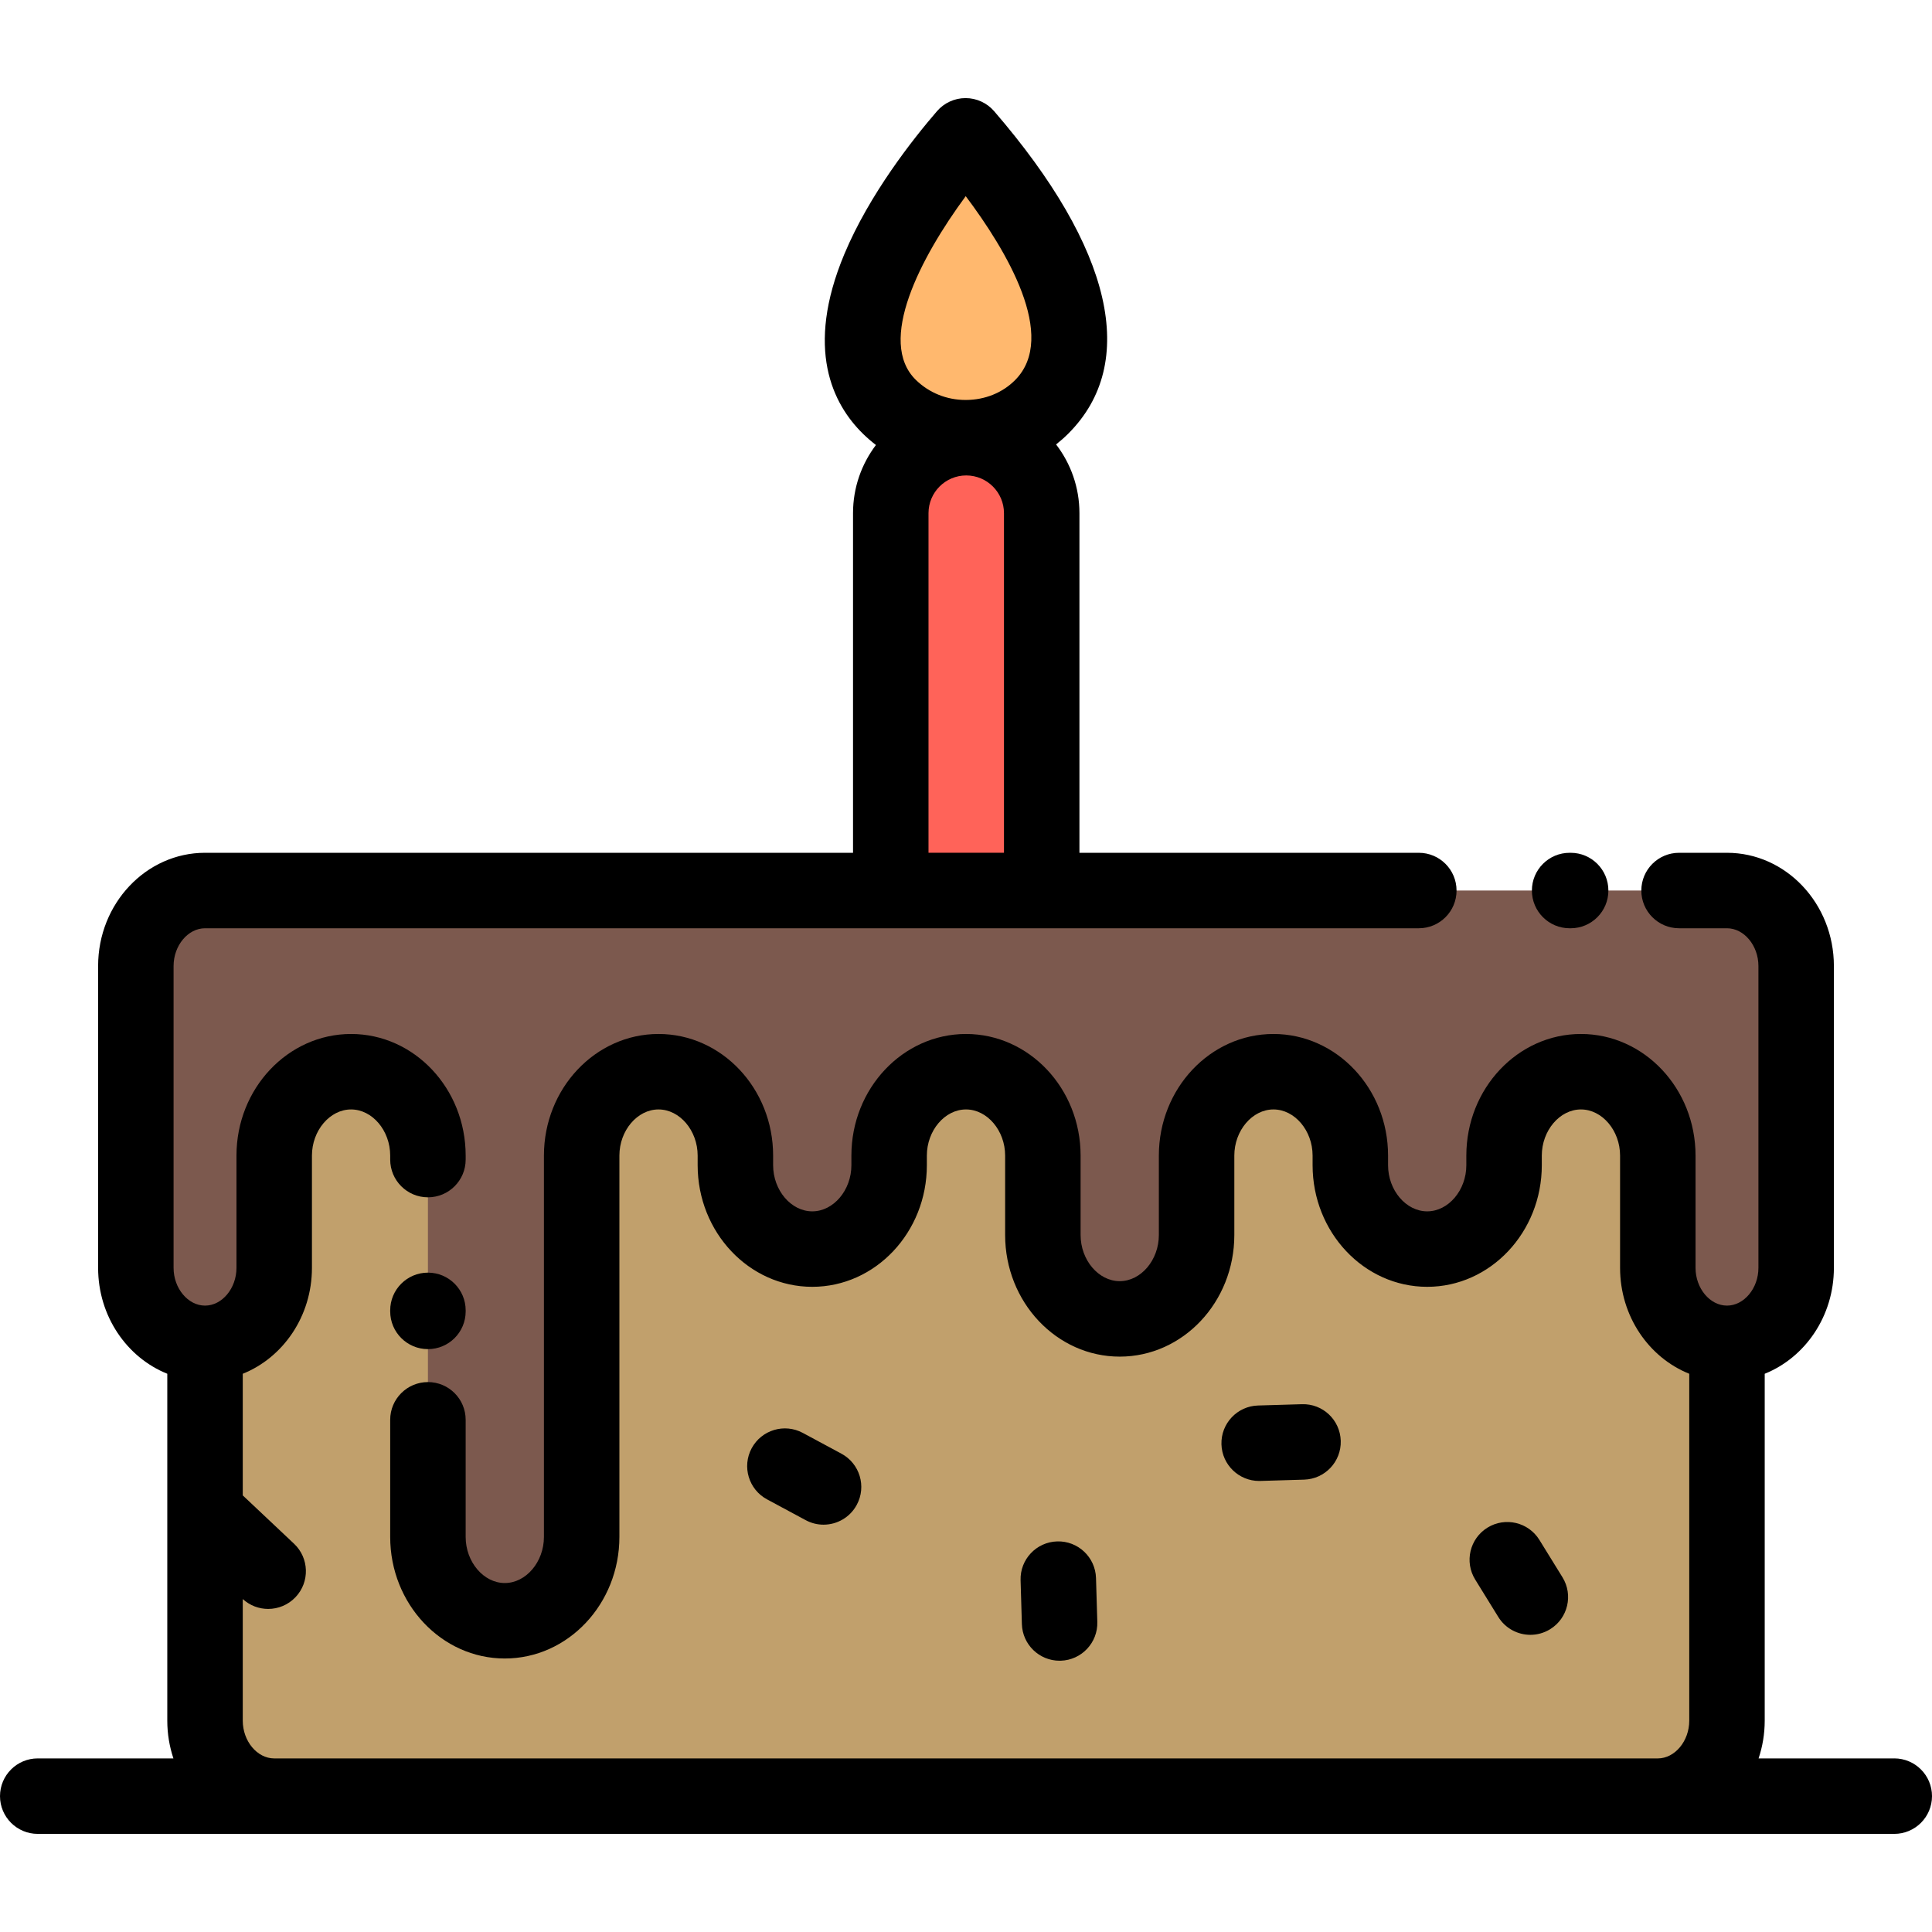 <svg viewBox="0 -26 512 512" xmlns="http://www.w3.org/2000/svg"><g fill-rule="evenodd"><path d="m457.668 329.996v100.004c0 10.945-8.176 19.914-18.195 19.996h-366.945c-10.02-.082-18.195-9.047-18.195-19.996v-183.281h403.332v83.277zm0 0" fill="#c1a06c"/><path d="m133.777 210h323.891c10.082 0 18.332 9 18.332 20v80c0 11-8.25 20-18.332 20s-18.332-9-18.332-20v-29.762c0-12.223-9.168-22.223-20.371-22.223s-20.371 10-20.371 22.223v2.559c0 12.223-9.168 22.223-20.371 22.223s-20.371-10-20.371-22.223v-2.559c0-12.223-9.164-22.223-20.367-22.223-11.207 0-20.371 10-20.371 22.223v21.059c0 12.223-9.168 22.223-20.371 22.223-11.203 0-20.371-10-20.371-22.223v-21.059c0-12.223-9.164-22.223-20.371-22.223-11.203 0-20.367 10-20.367 22.223v2.559c0 12.223-9.168 22.223-20.371 22.223-11.207 0-20.371-10-20.371-22.223v-2.559c0-12.223-9.168-22.223-20.371-22.223s-20.371 10-20.371 22.223v101.062c0 12.219-9.168 22.219-20.371 22.219s-20.371-10-20.371-22.219v-101.062c0-12.223-9.164-22.223-20.367-22.223-11.203 0-20.371 10-20.371 22.223v29.762c0 11-8.25 20-18.332 20-10.082 0-18.332-9-18.332-20v-80c0-11 8.25-20 18.332-20zm0 0" fill="#7c594e"/><path d="m256.062 89.996c11 0 20 9 20 20v100h-40v-100c0-10.949 8.918-19.918 19.852-19.996.051 0 .102 0 .148-.004zm0 0" fill="#ff6359"/><path d="m276.051 81.832c-5.461 5.465-12.75 8.121-19.988 8.164-.047 0-.098 0-.145.004-7.309.008-14.621-2.715-20.199-8.168-19.414-18.98 5.387-54.711 20.168-71.832 14.777 17.121 40.113 51.883 20.164 71.832zm0 0" fill="#ffb86e"/></g><path d="m415.969 220h.27c5.523 0 10-4.477 10-10s-4.477-10-10-10h-.27c-5.523 0-10 4.477-10 10s4.477 10 10 10zm0 0"/><path d="m113.406 311.262c-5.523 0-10 4.477-10 10v.27c0 5.523 4.477 10 10 10s10-4.477 10-10v-.27c0-5.523-4.477-10-10-10zm0 0"/><path d="m502 439.996h-35.957c1.047-3.129 1.625-6.492 1.625-10v-91.934c10.699-4.289 18.332-15.25 18.332-28.062v-80c0-16.543-12.711-30-28.332-30h-12.699c-5.523 0-10 4.477-10 10s4.477 10 10 10h12.699c4.516 0 8.332 4.578 8.332 10v80c0 5.418-3.816 10-8.332 10-4.52 0-8.332-4.578-8.332-10v-29.762c0-17.766-13.625-32.223-30.371-32.223s-30.371 14.457-30.371 32.223v2.559c0 6.625-4.75 12.223-10.371 12.223s-10.371-5.598-10.371-12.223v-2.559c0-17.766-13.625-32.223-30.371-32.223-16.746 0-30.371 14.457-30.371 32.223v21.059c0 6.625-4.746 12.223-10.371 12.223-5.621 0-10.367-5.598-10.367-12.223v-21.059c0-17.766-13.625-32.223-30.371-32.223s-30.371 14.457-30.371 32.223v2.559c0 6.625-4.75 12.223-10.371 12.223-5.621 0-10.371-5.598-10.371-12.223v-2.559c0-17.766-13.621-32.223-30.371-32.223-16.746 0-30.367 14.457-30.367 32.223v101.062c0 6.625-4.75 12.219-10.371 12.219-5.625 0-10.371-5.594-10.371-12.219v-31.035c0-5.523-4.477-10-10-10s-10 4.477-10 10v31.035c0 17.766 13.621 32.219 30.371 32.219 16.746 0 30.371-14.453 30.371-32.219v-101.062c0-6.625 4.746-12.223 10.367-12.223 5.625 0 10.371 5.598 10.371 12.223v2.559c0 17.766 13.625 32.223 30.371 32.223 16.746 0 30.371-14.457 30.371-32.223v-2.559c0-6.625 4.75-12.223 10.371-12.223s10.371 5.598 10.371 12.223v21.059c0 17.766 13.621 32.223 30.367 32.223 16.75 0 30.371-14.457 30.371-32.223v-21.059c0-6.625 4.75-12.223 10.371-12.223 5.621 0 10.371 5.598 10.371 12.223v2.559c0 17.766 13.625 32.223 30.371 32.223s30.371-14.457 30.371-32.223v-2.559c0-6.625 4.75-12.223 10.371-12.223s10.371 5.598 10.371 12.223v29.762c0 12.816 7.629 23.773 18.332 28.062v91.938c0 5.414-3.812 9.992-8.324 10h-366.684c-4.516-.008-8.324-4.582-8.324-10v-32.234c1.91 1.746 4.32 2.617 6.727 2.617 2.66 0 5.312-1.055 7.281-3.145 3.789-4.02 3.598-10.348-.422-14.137l-13.586-12.805v-32.234c10.699-4.289 18.332-15.246 18.332-28.062v-29.762c0-6.625 4.746-12.223 10.371-12.223 5.621 0 10.367 5.598 10.367 12.223v1.062c0 5.52 4.48 10 10 10 5.523 0 10-4.48 10-10v-1.062c0-17.766-13.621-32.223-30.367-32.223-16.75 0-30.371 14.457-30.371 32.223v29.762c0 5.418-3.816 10-8.332 10-4.52 0-8.336-4.582-8.336-10v-80c0-5.422 3.816-10 8.332-10h321.668c5.523 0 10-4.477 10-10s-4.477-10-10-10h-89.938v-90c0-6.848-2.312-13.16-6.188-18.219 1.129-.895 2.219-1.848 3.246-2.879 18.719-18.719 11.734-49.062-19.668-85.438-1.898-2.199-4.664-3.465-7.57-3.465s-5.668 1.266-7.57 3.465c-6.312 7.316-17.902 21.965-24.562 37.895-10.484 25.086-3.082 39.746 4.977 47.625 1.082 1.055 2.223 2.035 3.402 2.949-3.805 5.027-6.07 11.285-6.07 18.066v90h-171.727c-15.621 0-28.332 13.457-28.332 29.996v80c0 12.816 7.633 23.777 18.332 28.066v91.938c0 3.504.578 6.867 1.625 10h-35.957c-5.523 0-10 4.477-10 10s4.477 10 10 10h429.336 62.664c5.523 0 10-4.477 10-10s-4.477-10.004-10-10.004zm-246.074-414.012c10.703 14.246 24.574 37.258 13.055 48.777-3.348 3.348-7.957 5.207-12.98 5.234-.039 0-.078 0-.117 0-4.988 0-9.664-1.887-13.172-5.316-10.398-10.164 1.188-32.363 13.215-48.695zm-9.863 84.012c0-5.512 4.484-9.996 9.996-10h.008c5.512.004 9.996 4.488 9.996 10v90h-20zm0 0"/><path d="m280.797 414.109c.102 0 .203-.004.305-.004 5.52-.164 9.859-4.773 9.699-10.293l-.348-11.625c-.164-5.523-4.785-9.867-10.293-9.699-5.52.164-9.859 4.77-9.695 10.289l.344 11.629c.16 5.418 4.602 9.703 9.988 9.703zm0 0"/><path d="m213.512 376.855c1.508.812 3.129 1.199 4.73 1.199 3.562 0 7.008-1.906 8.812-5.262 2.621-4.863.801-10.926-4.062-13.547l-10.242-5.512c-4.863-2.617-10.93-.797-13.547 4.062-2.617 4.863-.797 10.93 4.066 13.547zm0 0"/><path d="m333.988 366.465 11.625-.348c5.523-.164 9.863-4.77 9.699-10.289-.164-5.523-4.75-9.875-10.289-9.699l-11.629.344c-5.52.164-9.863 4.773-9.699 10.293.16 5.418 4.605 9.703 9.992 9.703.098 0 .199 0 .301-.004zm0 0"/><path d="m405.57 407.246c1.793 0 3.609-.484 5.246-1.496 4.699-2.902 6.156-9.062 3.254-13.762l-6.113-9.895c-2.902-4.699-9.062-6.156-13.762-3.254-4.699 2.902-6.156 9.062-3.254 13.762l6.113 9.895c1.887 3.062 5.164 4.75 8.516 4.75zm0 0"/></svg>